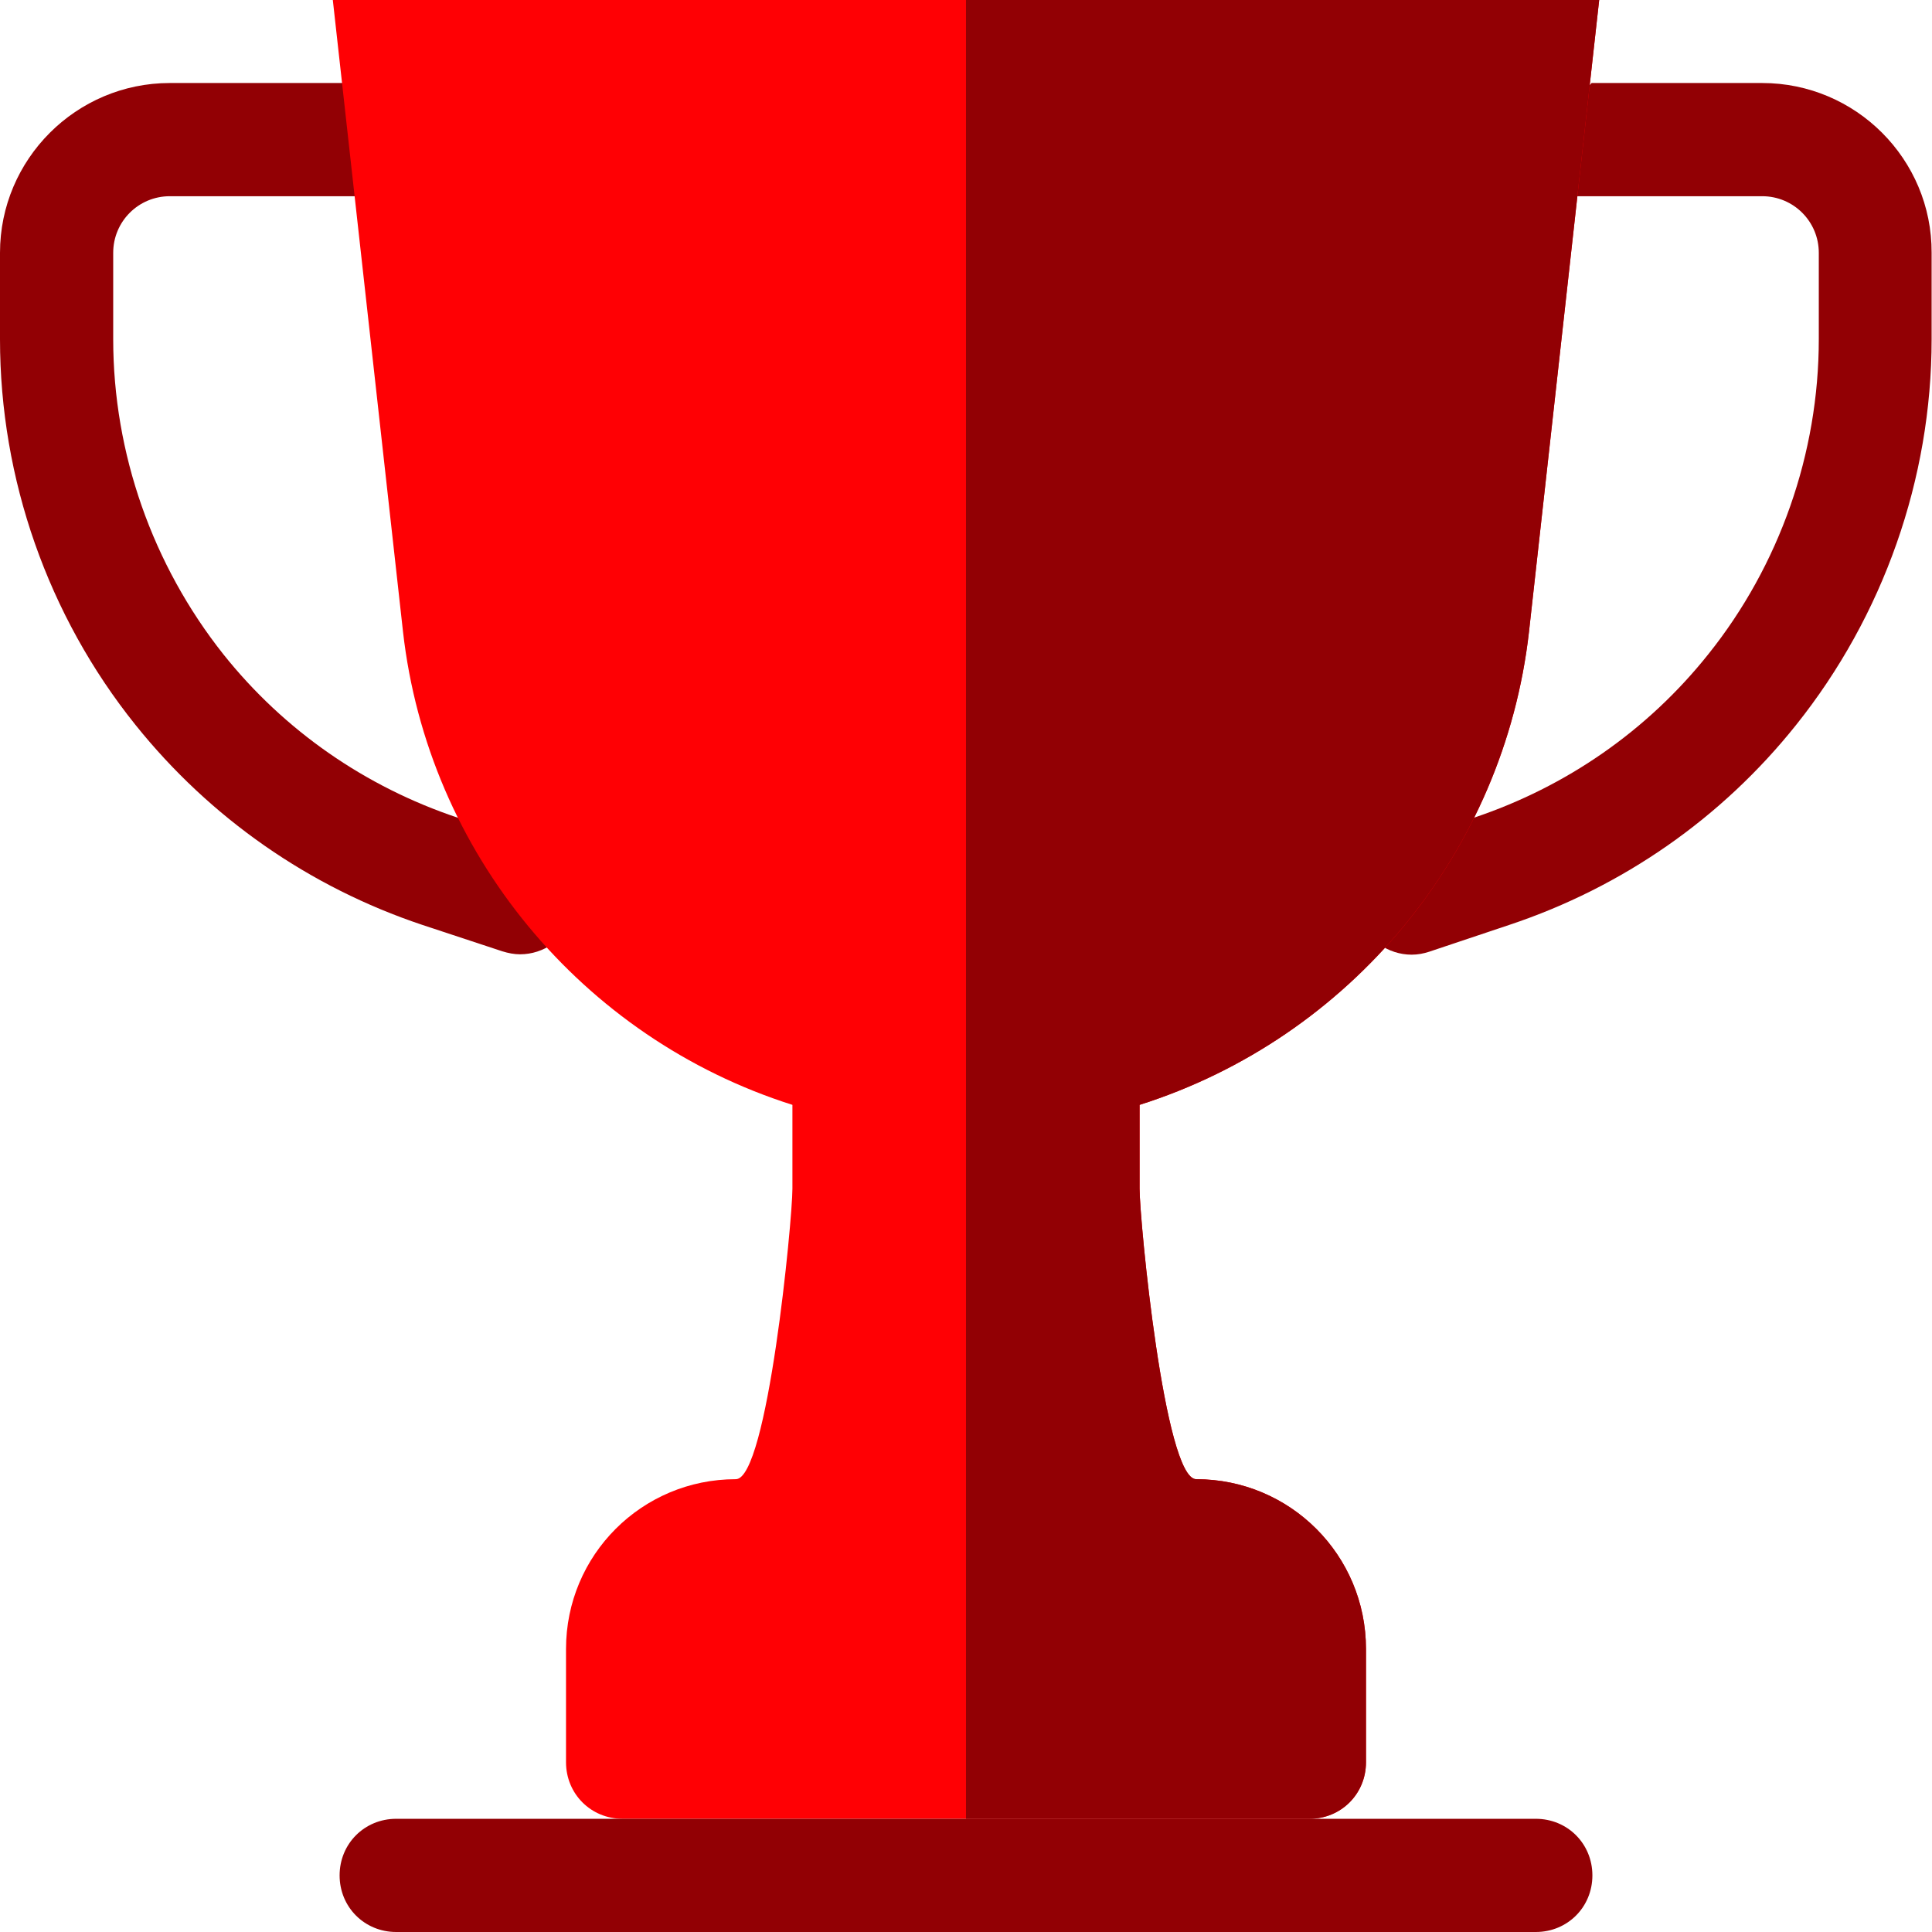 <?xml version="1.0" encoding="utf-8"?>
<!-- Generator: Adobe Illustrator 23.0.0, SVG Export Plug-In . SVG Version: 6.00 Build 0)  -->
<svg version="1.1" id="Слой_1" xmlns="http://www.w3.org/2000/svg" xmlns:xlink="http://www.w3.org/1999/xlink" x="0px" y="0px"
	 viewBox="0 0 512 512" style="enable-background:new 0 0 512 512;" xml:space="preserve">
<style type="text/css">
	.st0{fill:#920004;}
	.st1{fill:#FF0004;}
</style>
<path class="st0" d="M467,22h-45.2l-28.7,30H467c8.3,0,15,6.7,15,15v22.9c0,30.2-10.4,59.9-29.3,83.5
	c-16.1,20.2-37.6,35.1-62.1,43.3l-21.2,7c-7.9,2.6-12.1,11.1-9.5,19c2.1,6.3,8,10.3,14.2,10.3c1.6,0,3.2-0.3,4.7-0.8l21.2-7.1
	c30-10,56.3-28.3,76-53c23.1-28.9,35.9-65.2,35.9-102.2V67C512,42.2,491.8,22,467,22z"/>
<path class="st0" d="M142.5,223.7l-21.2-7c-24.5-8.2-46-23.1-62.1-43.3C40.4,149.7,30,120.1,30,89.9V67c0-8.3,6.7-15,15-15h80.5
	L91.2,22H45C20.2,22,0,42.2,0,67v22.9c0,37,12.7,73.3,35.9,102.2c19.8,24.7,46.1,43,76,53l21.2,7c1.6,0.5,3.2,0.8,4.7,0.8
	c6.3,0,12.1-4,14.2-10.3C154.6,234.8,150.4,226.3,142.5,223.7z"/>
<path class="st1" d="M302,292.8V315c0,8.4,6.6,77,15,77c24.9,0,45,20.1,45,45v30c0,8.4-6.6,15-15,15H165c-8.4,0-15-6.6-15-15v-30
	c0-24.9,20.1-45,45-45c8.4,0,15-68.6,15-77v-22.2c-55.8-17.7-96.6-66.9-103.2-125.4L88.2,0h335.6l-18.6,167.4
	C398.6,225.9,357.8,275.1,302,292.8z"/>
<path class="st0" d="M347,482h-91V0h167.8l-18.6,167.4c-6.6,58.5-47.4,107.7-103.2,125.4V315c0,8.4,6.6,77,15,77
	c24.9,0,45,20.1,45,45v30C362,475.4,355.4,482,347,482z"/>
<path class="st0" d="M422,497c0,8.4-6.6,15-15,15H105c-8.4,0-15-6.6-15-15s6.6-15,15-15h302C415.4,482,422,488.6,422,497z"/>
</svg>
